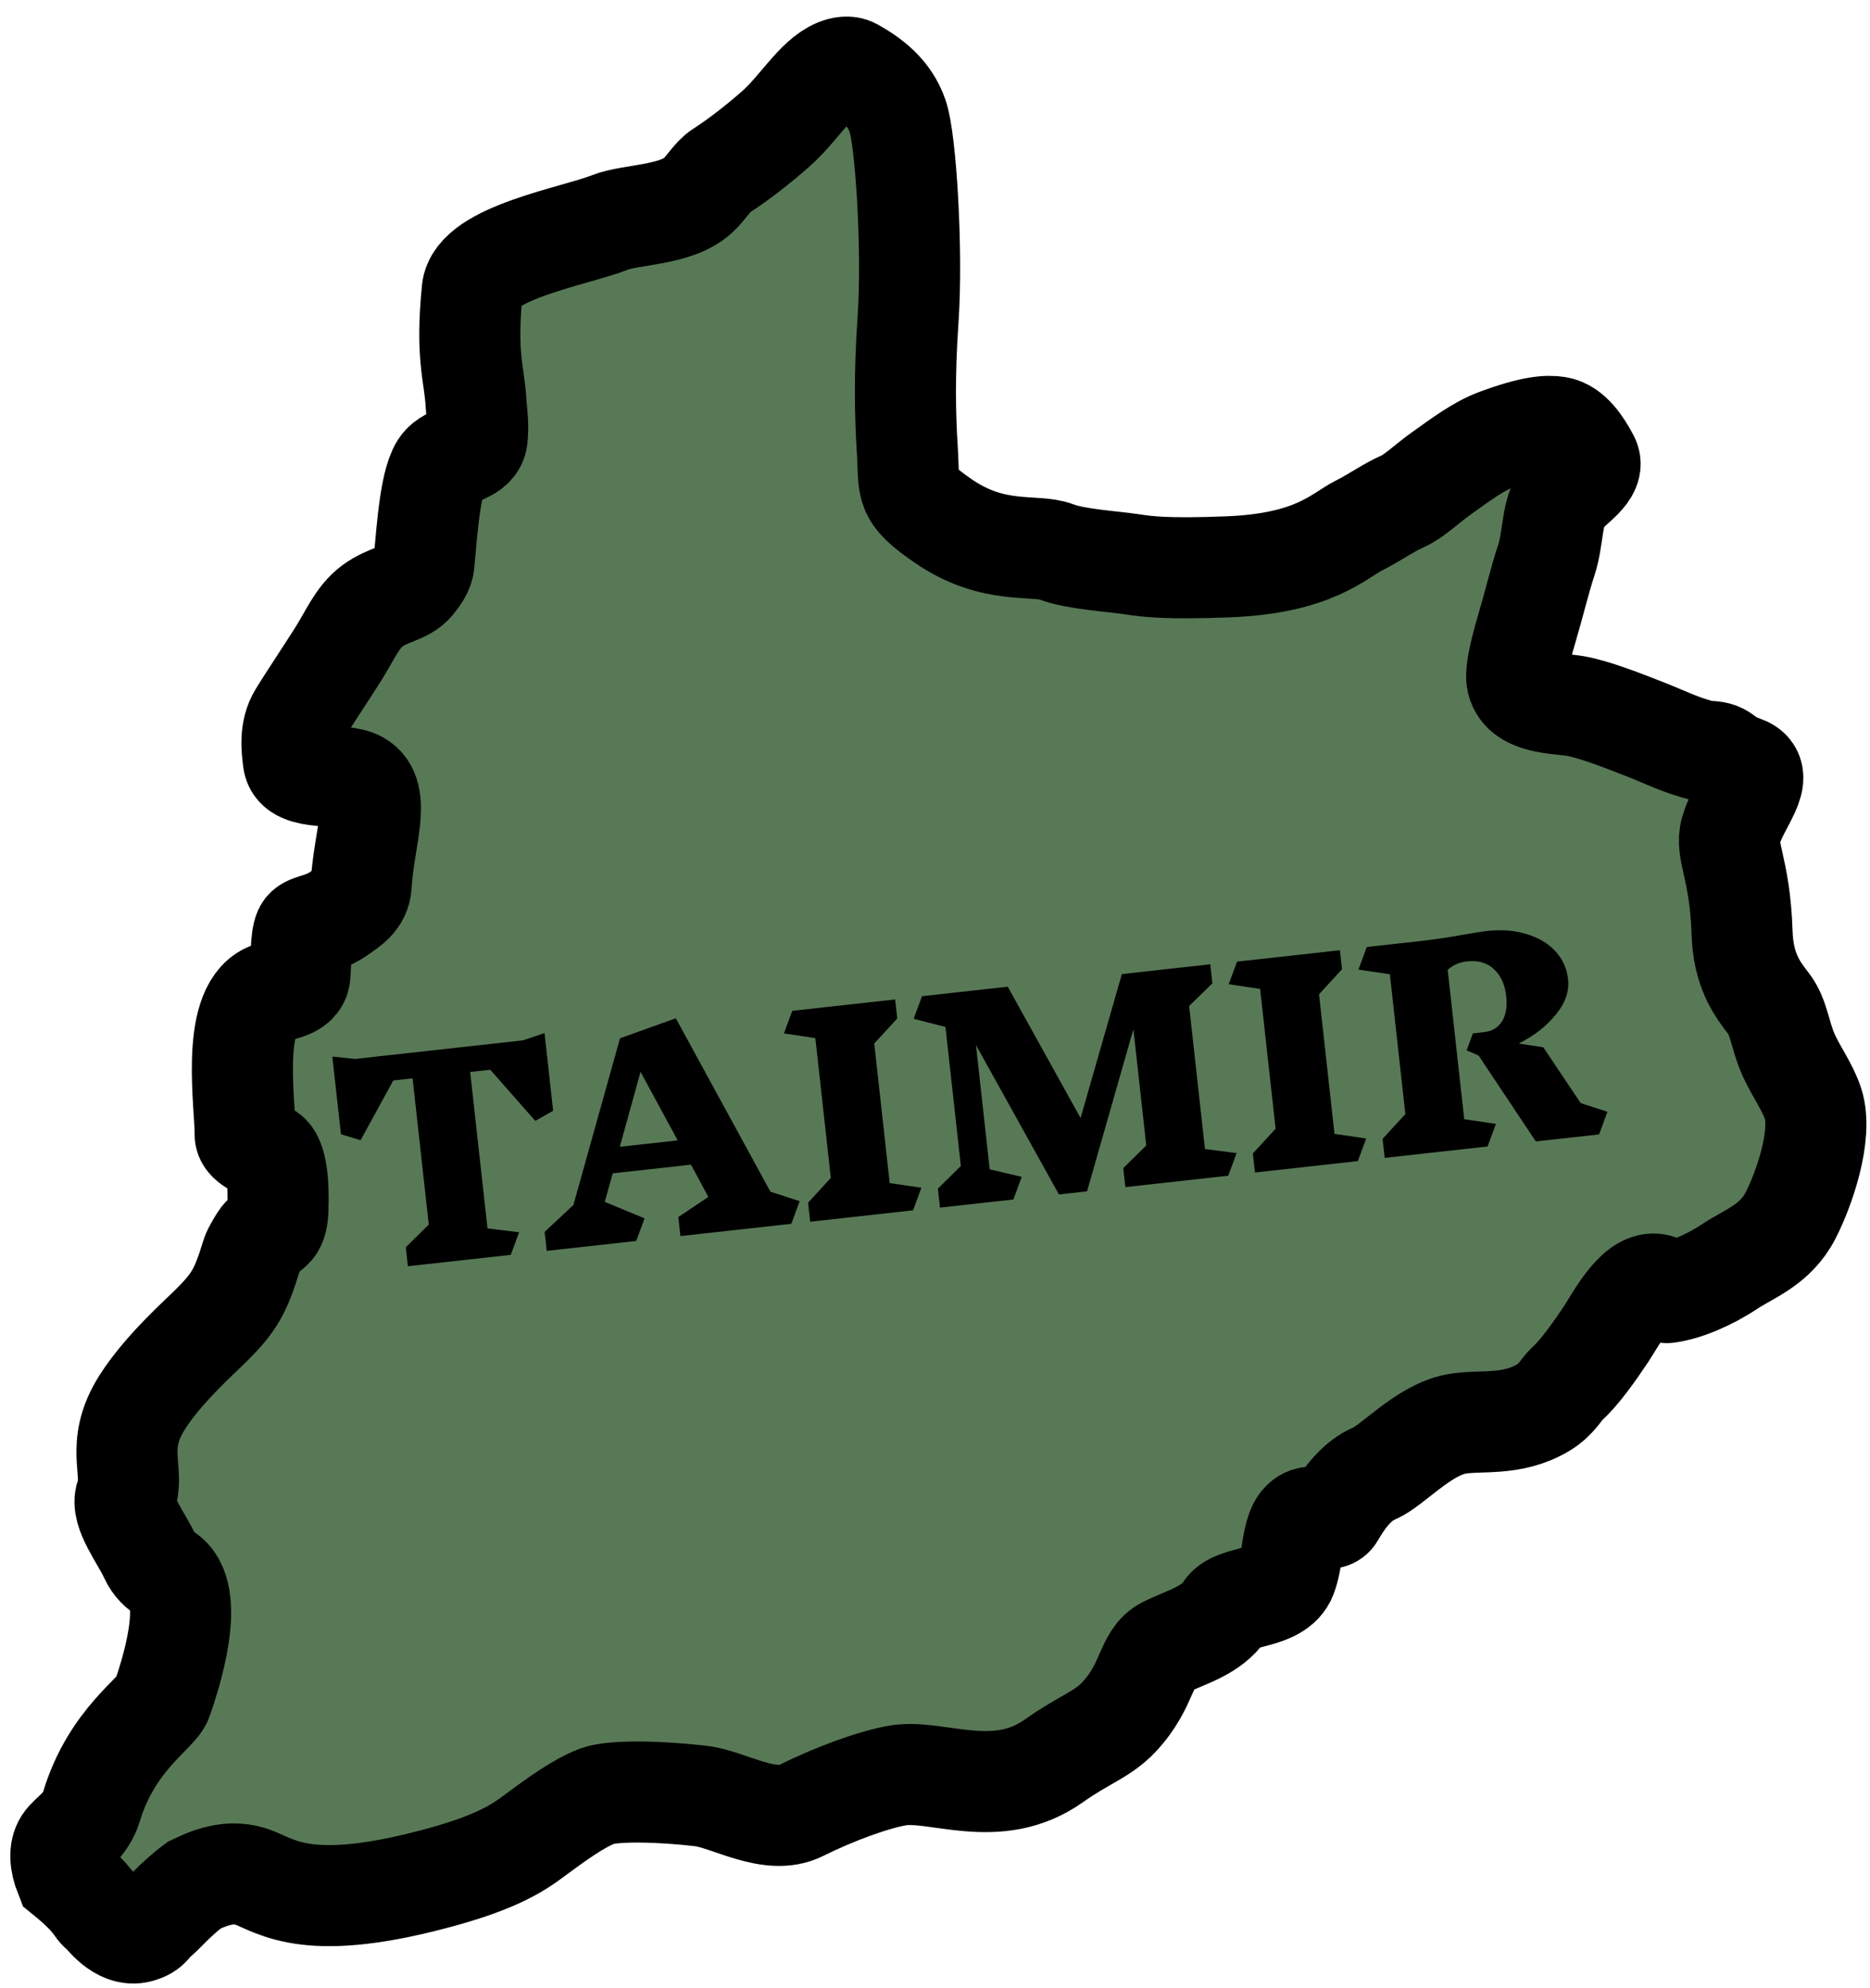 <svg width="111" height="118" viewBox="0 0 111 118" fill="none" xmlns="http://www.w3.org/2000/svg">
<path d="M28.256 23.913C28.159 22.195 27.64 21.156 28.033 17.226C28.256 15 34.148 14.022 36.219 13.201C37.453 12.711 40.119 12.806 41.421 11.61C41.949 11.126 42.291 10.476 42.788 10.156C43.894 9.446 45.068 8.509 46.009 7.685C47.425 6.445 48.403 4.648 49.67 4.115C49.981 3.984 50.359 3.916 50.64 4.074C51.743 4.693 52.801 5.499 53.284 6.9C53.771 8.313 54.182 14.867 53.899 18.992C53.675 22.249 53.726 24.659 53.858 26.747C54 29 53.621 29.299 55.994 30.932C59 33 61.419 32.272 62.7 32.76C63.856 33.201 65.925 33.311 67.156 33.493L67.213 33.502C68.069 33.629 69.189 33.795 72.905 33.649C78.044 33.447 79.474 31.788 80.7 31.178C81.557 30.751 82.406 30.141 83.233 29.774C83.964 29.45 84.664 28.739 85.52 28.128C86.722 27.269 87.776 26.48 88.843 26.083C90.98 25.288 91.865 25.258 92.444 25.348C93.255 25.475 93.878 26.415 94.308 27.237C94.726 28.036 93.336 28.794 92.785 29.495C92.075 30.399 92.234 31.902 91.779 33.275C91.397 34.425 91.078 35.804 90.589 37.454C90.172 38.862 89.978 39.898 90.037 40.324C90.246 41.819 92.472 41.731 93.512 41.913C94.62 42.107 96.312 42.763 97.934 43.406C98.872 43.779 99.735 44.231 101.166 44.597C102.543 44.599 102.007 44.966 103.5 45.5C104.898 46 103.211 47.659 102.74 49.308L102.736 49.322C102.388 50.541 103.285 51.531 103.404 55.345C103.476 57.62 104.307 58.709 104.98 59.576C105.601 60.376 105.651 61.468 106.163 62.612C106.618 63.627 107.307 64.543 107.623 65.53C108.214 67.378 107.08 70.609 106.286 72.153C105.379 73.916 103.843 74.404 102.66 75.191C101.419 76.016 99.982 76.609 98.952 76.734C98.755 76.757 98.714 76.382 98.518 76.3C97.217 75.76 95.955 78.265 95.324 79.213C94.606 80.289 93.746 81.497 93.037 82.132C92.696 82.438 92.407 83.078 91.621 83.551C89.717 84.698 87.836 84.26 86.415 84.538C84.462 84.921 82.631 87.024 81.603 87.456C80.546 87.9 79.787 88.912 79.197 89.939C78.967 90.338 78.29 90.021 77.857 90.059C76.604 90.169 76.868 92.224 76.358 93.564C75.817 94.986 73.324 94.67 72.73 95.576C71.901 96.841 70.333 97.197 69.181 97.785C67.979 98.398 68.194 100.031 66.426 101.922C65.44 102.975 64.333 103.268 62.565 104.526C59.175 106.939 55.599 105.004 53.293 105.397C51.861 105.641 49.514 106.499 47.538 107.485C45.699 108.402 43.282 106.821 41.622 106.621C39.271 106.338 36.416 106.268 35.469 106.619C34.359 107.03 33.028 107.999 31.488 109.14C30.332 109.995 28.694 110.834 24.997 111.745C17.624 113.561 16.15 111.714 14.73 111.353C13.715 111.095 12.758 111.312 11.536 111.902C10.231 112.887 9.68 113.677 9.208 113.992C8.97 114.151 9 114.5 8.258 114.704C7.107 115.021 6.161 113.627 6 113.5C5.65 113.31 5.719 112.846 3.869 111.343C3.554 110.549 3.522 109.862 3.811 109.401C4.129 108.893 5.067 108.446 5.436 107.224C6.633 103.27 9.335 101.695 9.611 100.892L9.631 100.836C9.999 99.767 11.783 94.589 9.799 93.403C9.48 93.213 9.13 92.905 8.907 92.413C8.396 91.291 7.14 89.721 7.476 88.809C8.017 87.343 6.793 85.855 8.432 83.261C9.689 81.273 11.842 79.377 12.547 78.673C13.885 77.338 14.286 76.672 14.934 74.533C15.028 74.22 15.46 73.551 15.5 73.5C15.947 72.923 16.447 73.145 16.495 71.846C16.558 70.126 16.405 68.802 15.917 68.476C15.344 68.095 14.537 67.858 14.549 67.326C14.585 65.733 13.652 60.009 15.892 58.979C16.306 58.789 17.736 58.82 17.802 57.888C17.897 56.549 17.858 55.388 18.154 55.122C18.473 54.836 19.228 54.86 20.164 54.197C20.704 53.815 21.388 53.414 21.436 52.563C21.596 49.733 22.684 47.184 21.272 46.388C20.314 45.847 17.576 46.402 17.418 45.174C17.323 44.442 17.186 43.372 17.739 42.466C18.283 41.575 19.122 40.325 20.035 38.896C20.769 37.746 21.196 36.633 22.108 35.965C23.064 35.264 24.027 35.248 24.561 34.595C24.847 34.245 25.125 33.878 25.165 33.446C25.355 31.416 25.546 28.321 26.282 27.55C26.889 26.915 28.215 26.939 28.321 26.017C28.415 25.189 28.288 24.496 28.256 23.913Z" fill="#587956" stroke="black" stroke-width="6" stroke-linecap="round"/>
<path d="M32.833 65.94L31.772 66.54L29.102 63.504L27.909 63.636L28.937 72.923L30.814 73.15L30.318 74.493L24.212 75.168L24.087 74.039L25.451 72.697L24.49 64.014L23.345 64.141L21.404 67.688L20.238 67.334L19.727 62.722L21.079 62.862L31.034 61.761L32.322 61.328L32.833 65.94ZM46.972 72.65L40.388 73.378L40.263 72.249L42.047 71.054L41.014 69.14L36.37 69.654L35.898 71.348L38.26 72.326L37.764 73.669L32.453 74.256L32.328 73.127L34.035 71.538L36.803 61.637L40.116 60.45L45.731 70.743L47.467 71.307L46.972 72.65ZM38.021 63.627L36.791 68.078L40.226 67.698L38.021 63.627ZM54.198 71.85L48.091 72.526L47.966 71.397L49.316 69.927L48.398 61.626L46.532 61.349L47.027 60.007L53.134 59.331L53.259 60.46L51.894 61.947L52.811 70.233L54.693 70.507L54.198 71.85ZM72.907 69.796L66.8 70.471L66.675 69.342L68.04 68L67.276 61.098L64.526 70.723L62.856 70.908L57.931 62.036L58.747 69.415L60.648 69.864L60.153 71.207L55.796 71.689L55.671 70.56L57.035 69.218L56.122 60.964L54.233 60.481L54.729 59.138L59.818 58.575L64.141 66.371L66.592 57.825L71.84 57.245L71.965 58.374L70.585 59.718L71.524 68.21L73.403 68.453L72.907 69.796ZM80.599 68.928L74.492 69.604L74.367 68.475L75.718 67.005L74.799 58.704L72.933 58.428L73.429 57.085L79.535 56.409L79.66 57.538L78.296 59.025L79.213 67.311L81.094 67.585L80.599 68.928ZM94.918 67.344L91.164 67.759L87.767 62.662L87.057 62.354L87.428 61.347L88.081 61.275C88.558 61.222 88.915 61.011 89.153 60.641C89.39 60.261 89.474 59.758 89.405 59.132C89.329 58.443 89.087 57.912 88.681 57.538C88.284 57.153 87.741 56.998 87.052 57.074C86.639 57.12 86.265 57.285 85.932 57.569L86.914 66.442L88.795 66.717L88.3 68.06L82.193 68.736L82.068 67.606L83.419 66.137L82.5 57.836L80.635 57.559L81.13 56.217L84.247 55.872C85.137 55.773 86.014 55.644 86.876 55.484C87.508 55.371 87.972 55.298 88.269 55.266C89.138 55.169 89.923 55.233 90.624 55.456C91.334 55.667 91.903 56.006 92.33 56.474C92.758 56.942 93.007 57.494 93.077 58.13C93.157 58.851 92.912 59.554 92.344 60.239C91.787 60.924 91.056 61.493 90.151 61.947L91.609 62.172L93.826 65.484L95.413 66.001L94.918 67.344Z" fill="black"/>
</svg>
